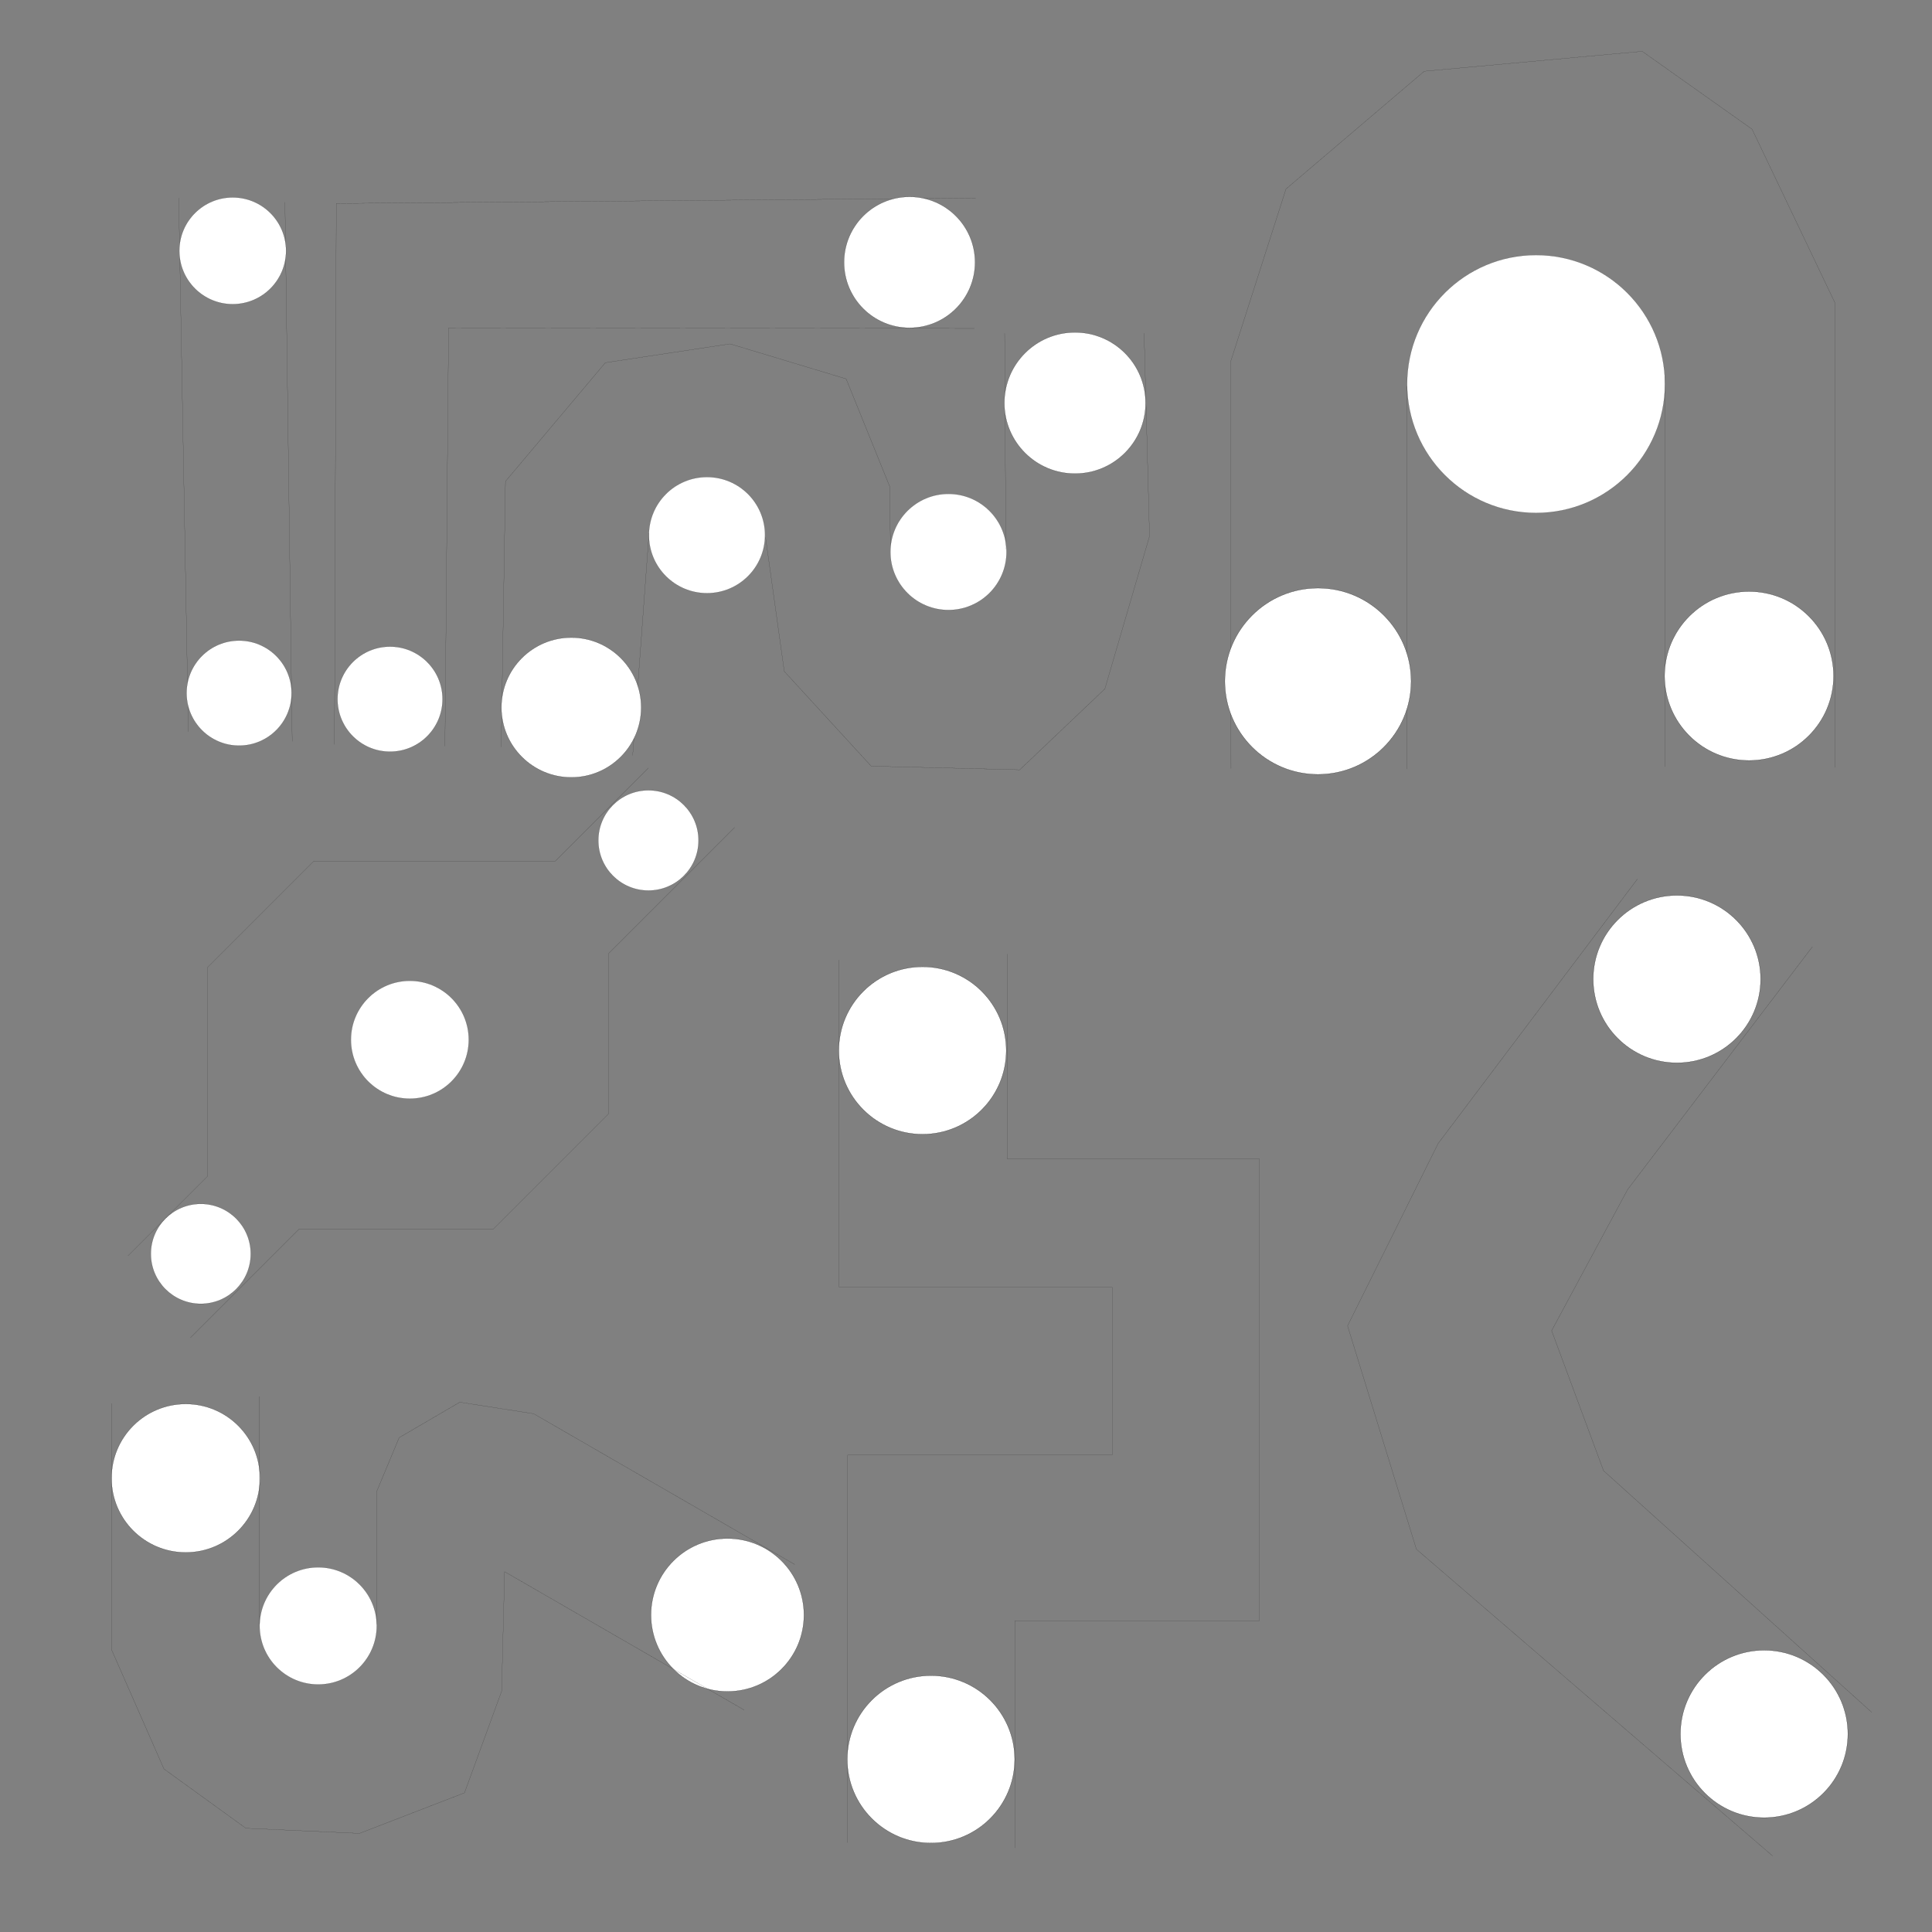<?xml version="1.0" encoding="UTF-8" standalone="no"?>
<!-- Created with Inkscape (http://www.inkscape.org/) -->

<svg
   xmlns:dc="http://purl.org/dc/elements/1.1/"
   xmlns:cc="http://creativecommons.org/ns#"
   xmlns:rdf="http://www.w3.org/1999/02/22-rdf-syntax-ns#"
   xmlns:svg="http://www.w3.org/2000/svg"
   xmlns="http://www.w3.org/2000/svg"
   xmlns:sodipodi="http://sodipodi.sourceforge.net/DTD/sodipodi-0.dtd"
   xmlns:inkscape="http://www.inkscape.org/namespaces/inkscape"
   width="20000"
   height="20000"
   viewBox="0 0 20000 20000"
   id="svg2"
   version="1.1"
   inkscape:version="0.91 r13725"
   sodipodi:docname="diff_forms.svg">
  <rect x="0" y="0" width="20000" height="20000" fill="#808080" stroke="none"/>
  <defs
     id="defs4" />
  <sodipodi:namedview
     id="base"
     pagecolor="#ffffff"
     bordercolor="#666666"
     borderopacity="1.0"
     inkscape:pageopacity="0.0"
     inkscape:pageshadow="2"
     inkscape:zoom="0.11313708"
     inkscape:cx="3841.6986"
     inkscape:cy="8239.5528"
     inkscape:document-units="px"
     inkscape:current-layer="layer1"
     showgrid="false"
     units="px"
     inkscape:window-width="1920"
     inkscape:window-height="1031"
     inkscape:window-x="0"
     inkscape:window-y="25"
     inkscape:window-maximized="1" />
  <g
     inkscape:label="Ebene 1"
     inkscape:groupmode="layer"
     id="layer1"
     transform="translate(0,18947.638)">
    <path
       style="fill:none;fill-rule:evenodd;stroke:#000000;stroke-width:1px;stroke-linecap:butt;stroke-linejoin:miter;stroke-opacity:1"
       d="m 1850,-16897.638 100,5525"
       id="path4136"
       inkscape:connector-curvature="0" />
    <path
       style="fill:none;fill-rule:evenodd;stroke:#000000;stroke-width:0.971px;stroke-linecap:butt;stroke-linejoin:miter;stroke-opacity:1"
       d="m 3025.002,-11272.639 -75.003,-5581.248"
       id="path4138"
       inkscape:connector-curvature="0" />
    <circle
       style="opacity:1;fill:#ffffff;fill-opacity:1;stroke:#000000;stroke-width:1.115;stroke-miterlimit:4;stroke-dasharray:none"
       id="path4140"
       cx="2475"
       cy="-11772.638"
       r="543.692">
      <title
         id="title4159">s e id:0 a:90</title>
    </circle>
    <circle
       style="opacity:1;fill:#ffffff;fill-opacity:1;stroke:#000000;stroke-width:1.133;stroke-miterlimit:4;stroke-dasharray:none"
       id="path4140-3"
       cx="2408.839"
       cy="-16351.299"
       r="552.522">
      <title
         id="title4157">s e id:0 a:-90</title>
    </circle>
    <path
       style="fill:none;fill-rule:evenodd;stroke:#000000;stroke-width:1px;stroke-linecap:butt;stroke-linejoin:miter;stroke-opacity:1"
       d="m 3462.5,-11241.388 18.75,-5600 6618.75,-56.25"
       id="path4163"
       inkscape:connector-curvature="0" />
    <path
       style="fill:none;fill-rule:evenodd;stroke:#000000;stroke-width:1px;stroke-linecap:butt;stroke-linejoin:miter;stroke-opacity:1"
       d="m 10087.5,-15547.638 -5443.75,-6.25 -37.5,4331.25"
       id="path4165"
       inkscape:connector-curvature="0" />
    <circle
       style="opacity:1;fill:#ffffff;fill-opacity:1;stroke:#000000;stroke-width:1.115;stroke-miterlimit:4;stroke-dasharray:none"
       id="path4140-6"
       cx="4037.5"
       cy="-11710.138"
       r="543.692">
      <title
         id="title4159-7">s e id:1 a:90</title>
    </circle>
    <circle
       style="opacity:1;fill:#ffffff;fill-opacity:1;stroke:#000000;stroke-width:1.391;stroke-miterlimit:4;stroke-dasharray:none"
       id="path4140-6-5"
       cx="9415.625"
       cy="-16232.013"
       r="677.93">
      <title
         id="title4159-7-3">s e id:1 a:180</title>
    </circle>
    <path
       style="fill:none;fill-rule:evenodd;stroke:#000000;stroke-width:1px;stroke-linecap:butt;stroke-linejoin:miter;stroke-opacity:1"
       d="m 5188.396,-11215.941 44.194,-2748.877 1034.144,-1228.598 1290.47,-194.455 1202.082,362.393 450.781,1113.693 8.839,715.945"
       id="path4224"
       inkscape:connector-curvature="0" />
    <circle
       style="opacity:1;fill:#ffffff;fill-opacity:1;stroke:#000000;stroke-width:1;stroke-miterlimit:4;stroke-dasharray:none"
       id="path4226"
       cx="9818.383"
       cy="-13233.783"
       r="601.041" />
    <circle
       style="opacity:1;fill:#ffffff;fill-opacity:1;stroke:#000000;stroke-width:1;stroke-miterlimit:4;stroke-dasharray:none"
       id="path4226-5"
       cx="7318.555"
       cy="-13407.972"
       r="601.041" />
    <path
       style="fill:none;fill-rule:evenodd;stroke:#000000;stroke-width:1px;stroke-linecap:butt;stroke-linejoin:miter;stroke-opacity:1"
       d="M 6549.577,-11127.552 6718.75,-13428.888"
       id="path4243"
       inkscape:connector-curvature="0" />
    <path
       style="fill:none;fill-rule:evenodd;stroke:#000000;stroke-width:1px;stroke-linecap:butt;stroke-linejoin:miter;stroke-opacity:1"
       d="m 7925,-13385.138 193.75,1387.5 900,981.25 1537.5,37.5 881.25,-837.5 462.5,-1581.25 -56.25,-2100"
       id="path4245"
       inkscape:connector-curvature="0" />
    <path
       style="fill:none;fill-rule:evenodd;stroke:#000000;stroke-width:1px;stroke-linecap:butt;stroke-linejoin:miter;stroke-opacity:1"
       d="m 10412.5,-13260.138 -12.5,-2237.5"
       id="path4247"
       inkscape:connector-curvature="0" />
    <circle
       style="opacity:1;fill:#ffffff;fill-opacity:1;stroke:#000000;stroke-width:1.499;stroke-miterlimit:4;stroke-dasharray:none"
       id="path4140-6-5-6"
       cx="11128.125"
       cy="-14775.763"
       r="731">
      <title
         id="title4159-7-3-2">s e id:2 a:-90</title>
    </circle>
    <circle
       style="opacity:1;fill:#ffffff;fill-opacity:1;stroke:#000000;stroke-width:1.474;stroke-miterlimit:4;stroke-dasharray:none"
       id="path4140-6-5-6-9"
       cy="-11623.885"
       cx="5914.017"
       r="723.516">
      <title
         id="title4159-7-3-2-1">s e id:2 a:90</title>
    </circle>
    <circle
       style="opacity:1;fill:#ffffff;fill-opacity:1;stroke:#000000;stroke-width:1;stroke-miterlimit:4;stroke-dasharray:none"
       id="path4287"
       cx="15901.063"
       cy="-14972.446"
       r="1334.664" />
    <path
       style="fill:none;fill-rule:evenodd;stroke:#000000;stroke-width:1px;stroke-linecap:butt;stroke-linejoin:miter;stroke-opacity:1"
       d="m 14566.406,-14947.638 0,3961.507"
       id="path4289"
       inkscape:connector-curvature="0" />
    <path
       style="fill:none;fill-rule:evenodd;stroke:#000000;stroke-width:1px;stroke-linecap:butt;stroke-linejoin:miter;stroke-opacity:1"
       d="m 17234.375,-15049.201 0,4039.063"
       id="path4291"
       inkscape:connector-curvature="0" />
    <path
       style="fill:none;fill-rule:evenodd;stroke:#000000;stroke-width:1px;stroke-linecap:butt;stroke-linejoin:miter;stroke-opacity:1"
       d="m 12743.75,-10991.388 -6.25,-4206.25 575,-1793.75 1431.25,-1218.75 2256.25,-206.25 1137.5,806.25 856.25,1793.75 0,4812.5"
       id="path4293"
       inkscape:connector-curvature="0" />
    <circle
       style="opacity:1;fill:#ffffff;fill-opacity:1;stroke:#000000;stroke-width:1.93;stroke-miterlimit:4;stroke-dasharray:none"
       id="path4140-6-5-6-2"
       cx="13643.75"
       cy="-11895.448"
       r="964.224">
      <title
         id="title4159-7-3-2-7">s e id:3 a:90</title>
    </circle>
    <circle
       style="opacity:1;fill:#ffffff;fill-opacity:1;stroke:#000000;stroke-width:1.838;stroke-miterlimit:4;stroke-dasharray:none"
       id="path4140-6-5-6-2-0"
       cx="18106.25"
       cy="-11949.824"
       r="874.581">
      <title
         id="title4159-7-3-2-7-9">s e id:3 a:90</title>
    </circle>
    <circle
       style="opacity:1;fill:#ffffff;fill-opacity:1;stroke:#000000;stroke-width:1.615;stroke-miterlimit:4;stroke-dasharray:none"
       id="path4140-6-5-6-2-3"
       cx="1922.792"
       cy="-3645.329"
       r="768.442">
      <title
         id="title4159-7-3-2-7-6">s e id:4 a:-90</title>
    </circle>
    <circle
       style="opacity:1;fill:#ffffff;fill-opacity:1;stroke:#000000;stroke-width:1.664;stroke-miterlimit:4;stroke-dasharray:none"
       id="path4140-6-5-6-2-3-0"
       cx="7530.849"
       cy="-2229.306"
       r="791.635">
      <title
         id="title4159-7-3-2-7-6-6">s e id:4 a:160</title>
    </circle>
    <path
       style="fill:none;fill-rule:evenodd;stroke:#000000;stroke-width:1px;stroke-linecap:butt;stroke-linejoin:miter;stroke-opacity:1"
       d="m 8775,127.362 0,-4012.5 2737.5,0 0,-1737.5 -2825,0 0,-3387.5"
       id="path4394"
       inkscape:connector-curvature="0" />
    <circle
       style="opacity:1;fill:#ffffff;fill-opacity:1;stroke:#000000;stroke-width:1.821;stroke-miterlimit:4;stroke-dasharray:none"
       id="path4140-6-5-6-2-3-0-2"
       cx="9550"
       cy="-8072.638"
       r="866.556">
      <title
         id="title4159-7-3-2-7-6-6-6">s e id:5 a:-90</title>
    </circle>
    <circle
       style="opacity:1;fill:#ffffff;fill-opacity:1;stroke:#000000;stroke-width:1.821;stroke-miterlimit:4;stroke-dasharray:none"
       id="path4140-6-5-6-2-3-0-2-1"
       cx="9637.5"
       cy="-735.138"
       r="866.556">
      <title
         id="title4159-7-3-2-7-6-6-6-8">s e id:5 a:90</title>
    </circle>
    <path
       style="fill:none;fill-rule:evenodd;stroke:#000000;stroke-width:1px;stroke-linecap:butt;stroke-linejoin:miter;stroke-opacity:1"
       d="m 10504.955,181.737 0,-2351.13 2532.326,0 0,-4781.81 -2611.875,0 0,-2121.32"
       id="path4432"
       inkscape:connector-curvature="0" />
    <path
       style="fill:none;fill-rule:evenodd;stroke:#000000;stroke-width:1px;stroke-linecap:butt;stroke-linejoin:miter;stroke-opacity:1"
       d="m 18350,264.862 -3687.5,-3175 -712.5,-2312.5 937.5,-1887.5 2062.5,-2737.5"
       id="path4434"
       inkscape:connector-curvature="0" />
    <path
       style="fill:none;fill-rule:evenodd;stroke:#000000;stroke-width:1px;stroke-linecap:butt;stroke-linejoin:miter;stroke-opacity:1"
       d="m 18762.5,-9147.638 -1912.5,2512.5 -787.5,1462.5 537.5,1450 2775,2500"
       id="path4436"
       inkscape:connector-curvature="0" />
    <circle
       style="opacity:1;fill:#ffffff;fill-opacity:1;stroke:#000000;stroke-width:1.821;stroke-miterlimit:4;stroke-dasharray:none"
       id="path4140-6-5-6-2-3-0-2-1-7"
       cx="18262.5"
       cy="-997.638"
       r="866.556">
      <title
         id="title4159-7-3-2-7-6-6-6-8-9">s e id:6 a:135</title>
    </circle>
    <circle
       style="opacity:1;fill:#ffffff;fill-opacity:1;stroke:#000000;stroke-width:1.821;stroke-miterlimit:4;stroke-dasharray:none"
       id="path4140-6-5-6-2-3-0-2-1-7-2"
       cx="17359.471"
       cy="-8811.777"
       r="866.556">
      <title
         id="title4159-7-3-2-7-6-6-6-8-9-3">s e id:6 a:-135</title>
    </circle>
    <circle
       style="opacity:1;fill:#ffffff;fill-opacity:1;stroke:#000000;stroke-width:1;stroke-miterlimit:4;stroke-dasharray:none"
       id="path4183"
       cx="3293.75"
       cy="-2116.388"
       r="606.25" />
    <path
       style="fill:none;fill-rule:evenodd;stroke:#000000;stroke-width:1.258px;stroke-linecap:butt;stroke-linejoin:miter;stroke-opacity:1"
       d="m 2687.5,-4491.054 0,2355.916"
       id="path4185"
       inkscape:connector-curvature="0" />
    <path
       style="fill:none;fill-rule:evenodd;stroke:#000000;stroke-width:1px;stroke-linecap:butt;stroke-linejoin:miter;stroke-opacity:1"
       d="m 1153.468,-4418.877 0,2545.585 543.588,1237.437 848.528,614.299 1175.565,53.033 1087.177,-419.845 384.489,-1051.821 30.936,-1237.437 2480.147,1431.913"
       id="path4187"
       inkscape:connector-curvature="0" />
    <path
       style="fill:none;fill-rule:evenodd;stroke:#000000;stroke-width:1px;stroke-linecap:butt;stroke-linejoin:miter;stroke-opacity:1"
       d="m 3897.926,-2134.038 0,-1370.019 234.229,-561.266 627.557,-366.812 764.559,119.324 2703.697,1560.981"
       id="path4189"
       inkscape:connector-curvature="0" />
    <circle
       style="opacity:1;fill:#ffffff;fill-opacity:1;stroke:#000000;stroke-width:1.161;stroke-miterlimit:4;stroke-dasharray:none"
       id="path4140-6-5-6-2-3-3"
       cx="2078.661"
       cy="-5967.905"
       r="517.153">
      <title
         id="title4159-7-3-2-7-6-67">s e id:7 a:45</title>
    </circle>
    <circle
       style="opacity:1;fill:#ffffff;fill-opacity:1;stroke:#000000;stroke-width:1.116;stroke-miterlimit:4;stroke-dasharray:none"
       id="path4140-6-5-6-2-3-3-5"
       cx="6712.5"
       cy="-10247.639"
       r="518.692">
      <title
         id="title4159-7-3-2-7-6-67-3">s e id:7 a:-135</title>
    </circle>
    <path
       style="fill:none;fill-rule:evenodd;stroke:#000000;stroke-width:1px;stroke-linecap:butt;stroke-linejoin:miter;stroke-opacity:1"
       d="m 1325,-5947.638 825,-825 0,-2162.5 1100,-1100 2500,0 962.5,-962.5"
       id="path4229"
       inkscape:connector-curvature="0" />
    <circle
       style="opacity:1;fill:#ffffff;fill-opacity:1;stroke:#000000;stroke-width:1;stroke-miterlimit:4;stroke-dasharray:none"
       id="path4231"
       cx="4242.641"
       cy="-8184.221"
       r="609.88" />
    <path
       style="fill:none;fill-rule:evenodd;stroke:#000000;stroke-width:1px;stroke-linecap:butt;stroke-linejoin:miter;stroke-opacity:1"
       d="m 1971.06,-5099.467 1126.951,-1126.951 2010.835,0 1191.033,-1191.033 0,-1659.492 1304.833,-1304.833"
       id="path4235"
       inkscape:connector-curvature="0" />
  </g>
</svg>
